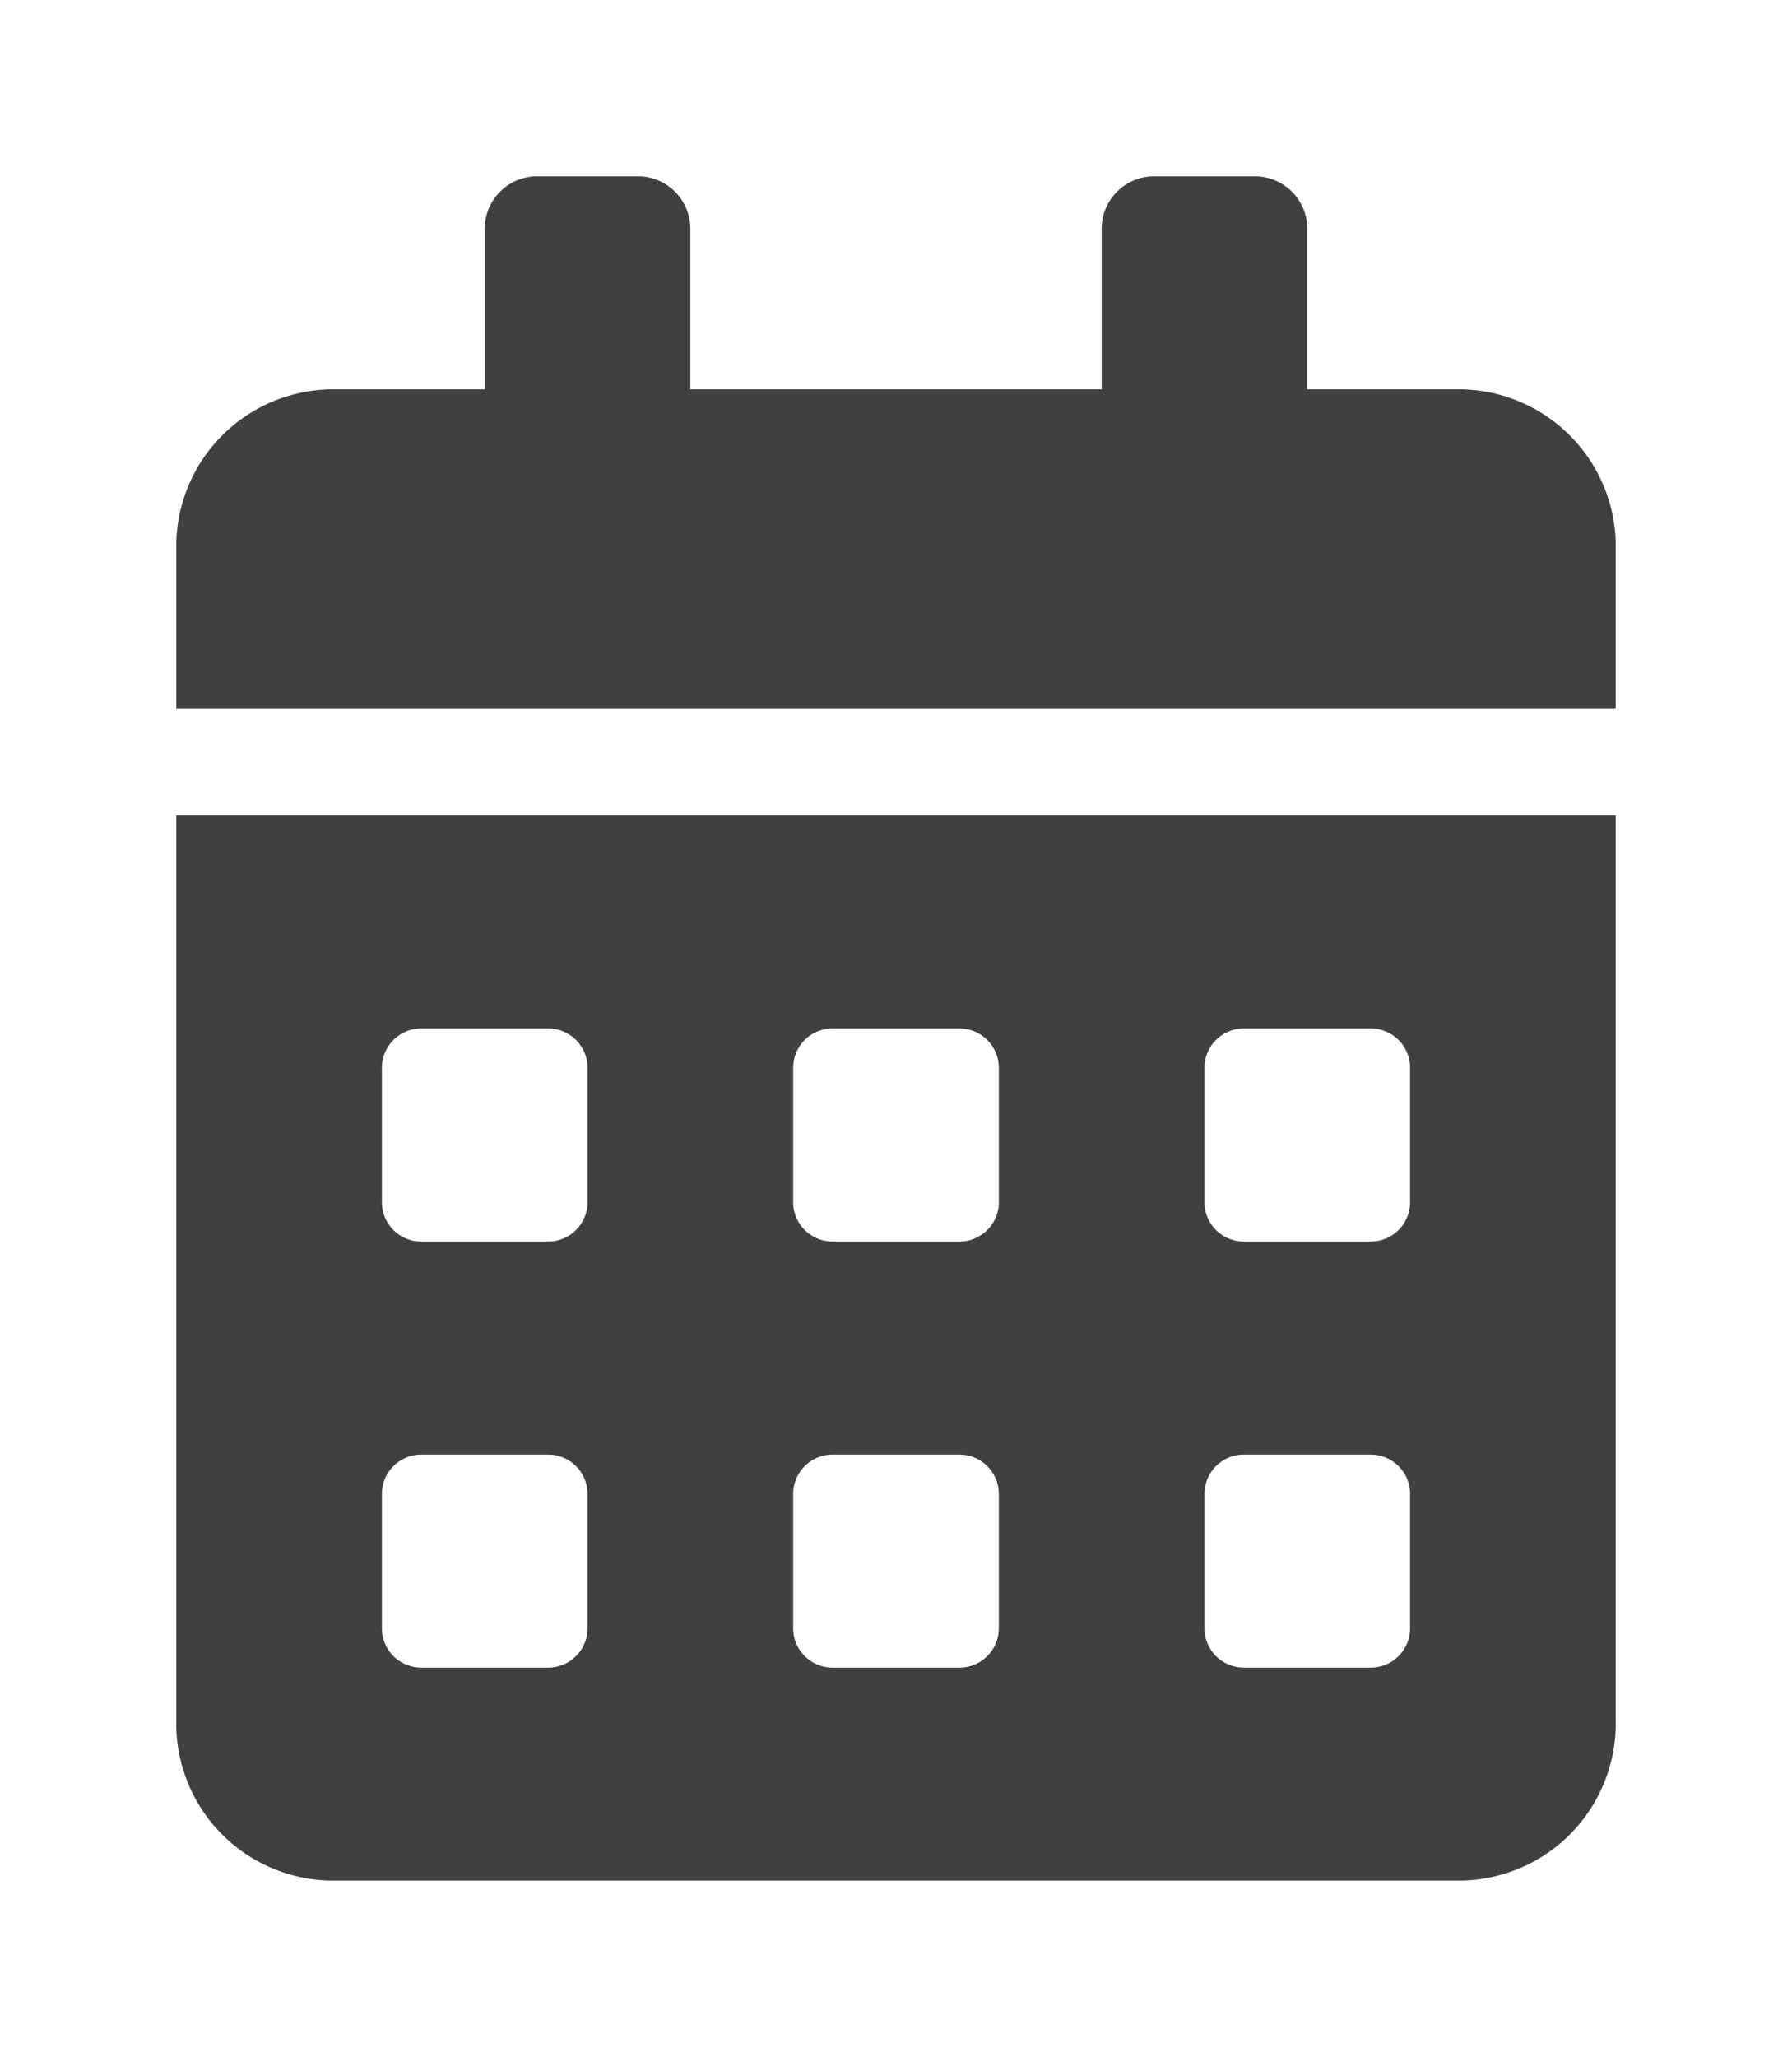 <svg xmlns="http://www.w3.org/2000/svg" xmlns:xlink="http://www.w3.org/1999/xlink" width="91.5" height="105" viewBox="0 0 91.5 105">
  <defs>
    <filter id="Icon_awesome-calendar-alt" x="0" y="0" width="91.5" height="105" filterUnits="userSpaceOnUse">
      <feOffset dy="3" input="SourceAlpha"/>
      <feGaussianBlur stdDeviation="3" result="blur"/>
      <feFlood flood-opacity="0.161"/>
      <feComposite operator="in" in2="blur"/>
      <feComposite in="SourceGraphic"/>
    </filter>
  </defs>
  <g transform="matrix(1, 0, 0, 1, 0, 0)" filter="url(#Icon_awesome-calendar-alt)">
    <path id="Icon_awesome-calendar-alt-2" data-name="Icon awesome-calendar-alt" d="M0,78.844A8.021,8.021,0,0,0,7.875,87h57.75A8.021,8.021,0,0,0,73.5,78.844V32.625H0Zm52.5-33.3A2.011,2.011,0,0,1,54.469,43.5h6.562A2.011,2.011,0,0,1,63,45.539v6.8a2.011,2.011,0,0,1-1.969,2.039H54.469A2.011,2.011,0,0,1,52.5,52.336Zm0,21.75a2.011,2.011,0,0,1,1.969-2.039h6.562A2.011,2.011,0,0,1,63,67.289v6.8a2.011,2.011,0,0,1-1.969,2.039H54.469A2.011,2.011,0,0,1,52.5,74.086Zm-21-21.75A2.011,2.011,0,0,1,33.469,43.5h6.563A2.011,2.011,0,0,1,42,45.539v6.8a2.011,2.011,0,0,1-1.969,2.039H33.469A2.011,2.011,0,0,1,31.5,52.336Zm0,21.75a2.011,2.011,0,0,1,1.969-2.039h6.563A2.011,2.011,0,0,1,42,67.289v6.8a2.011,2.011,0,0,1-1.969,2.039H33.469A2.011,2.011,0,0,1,31.5,74.086Zm-21-21.75A2.011,2.011,0,0,1,12.469,43.5h6.563A2.011,2.011,0,0,1,21,45.539v6.8a2.011,2.011,0,0,1-1.969,2.039H12.469A2.011,2.011,0,0,1,10.5,52.336Zm0,21.75a2.011,2.011,0,0,1,1.969-2.039h6.563A2.011,2.011,0,0,1,21,67.289v6.8a2.011,2.011,0,0,1-1.969,2.039H12.469A2.011,2.011,0,0,1,10.5,74.086ZM65.625,10.875H57.75V2.719A2.681,2.681,0,0,0,55.125,0h-5.25A2.681,2.681,0,0,0,47.25,2.719v8.156h-21V2.719A2.681,2.681,0,0,0,23.625,0h-5.25A2.681,2.681,0,0,0,15.75,2.719v8.156H7.875A8.021,8.021,0,0,0,0,19.031v8.156H73.5V19.031A8.021,8.021,0,0,0,65.625,10.875Z" transform="translate(9 6)" fill="#404040"/>
  </g>
</svg>
